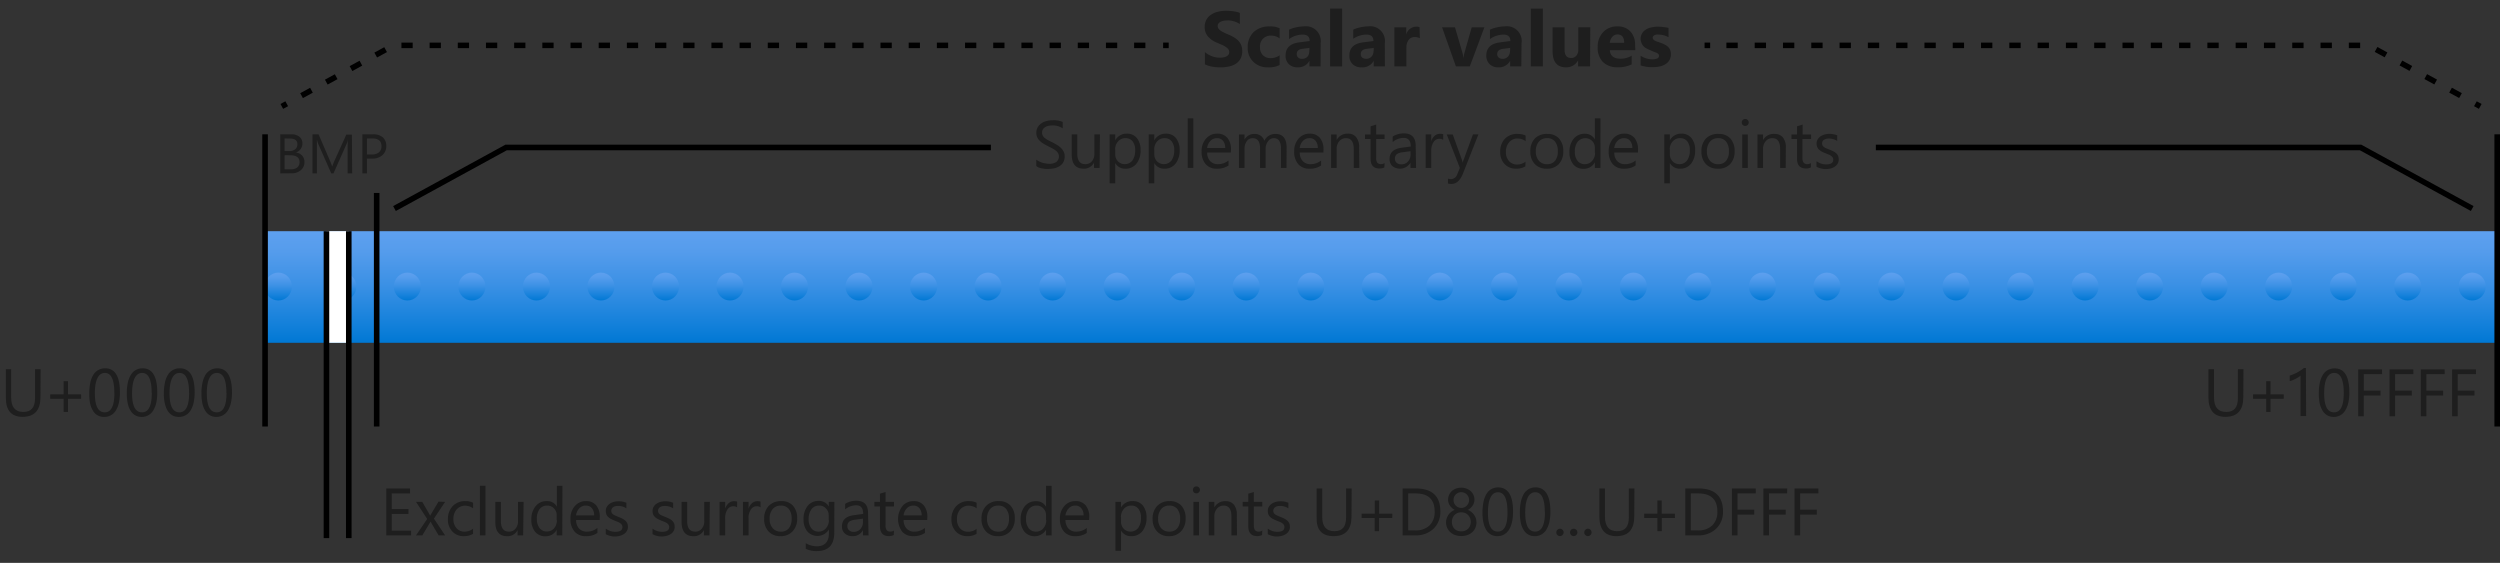 <svg xmlns="http://www.w3.org/2000/svg" xmlns:xlink="http://www.w3.org/1999/xlink" viewBox="0 0 448 100.87">
  <rect x="0" y="0" width="448" height="100.87" fill="#333333" stroke="none"/>
  <defs>
    <linearGradient id="linear-gradient" x1="247.5" y1="41.43" x2="247.5" y2="61.43" gradientUnits="userSpaceOnUse">
      <stop offset="0" stop-color="#5ea0ef"/>
      <stop offset="0.18" stop-color="#559cec"/>
      <stop offset="0.47" stop-color="#3c91e5"/>
      <stop offset="0.84" stop-color="#1380da"/>
      <stop offset="1" stop-color="#0078d4"/>
    </linearGradient>
    <linearGradient id="linear-gradient-2" x1="49.88" y1="48.85" x2="49.88" y2="53.85" xlink:href="#linear-gradient"/>
    <linearGradient id="linear-gradient-3" x1="61.44" y1="48.85" x2="61.44" y2="53.85" xlink:href="#linear-gradient"/>
    <linearGradient id="linear-gradient-4" x1="73" y1="48.85" x2="73" y2="53.85" xlink:href="#linear-gradient"/>
    <linearGradient id="linear-gradient-5" x1="84.57" y1="48.85" x2="84.57" y2="53.85" xlink:href="#linear-gradient"/>
    <linearGradient id="linear-gradient-6" x1="96.13" y1="48.85" x2="96.13" y2="53.85" xlink:href="#linear-gradient"/>
    <linearGradient id="linear-gradient-7" x1="107.69" y1="48.85" x2="107.69" y2="53.85" xlink:href="#linear-gradient"/>
    <linearGradient id="linear-gradient-8" x1="119.26" y1="48.85" x2="119.26" y2="53.85" xlink:href="#linear-gradient"/>
    <linearGradient id="linear-gradient-9" x1="130.82" y1="48.85" x2="130.82" y2="53.85" xlink:href="#linear-gradient"/>
    <linearGradient id="linear-gradient-10" x1="142.38" y1="48.85" x2="142.38" y2="53.85" xlink:href="#linear-gradient"/>
    <linearGradient id="linear-gradient-11" x1="153.94" y1="48.85" x2="153.94" y2="53.85" xlink:href="#linear-gradient"/>
    <linearGradient id="linear-gradient-12" x1="165.51" y1="48.85" x2="165.51" y2="53.85" xlink:href="#linear-gradient"/>
    <linearGradient id="linear-gradient-13" x1="177.07" y1="48.85" x2="177.07" y2="53.85" xlink:href="#linear-gradient"/>
    <linearGradient id="linear-gradient-14" x1="188.63" y1="48.85" x2="188.63" y2="53.85" xlink:href="#linear-gradient"/>
    <linearGradient id="linear-gradient-15" x1="200.2" y1="48.85" x2="200.2" y2="53.85" xlink:href="#linear-gradient"/>
    <linearGradient id="linear-gradient-16" x1="211.76" y1="48.85" x2="211.76" y2="53.85" xlink:href="#linear-gradient"/>
    <linearGradient id="linear-gradient-17" x1="223.32" y1="48.85" x2="223.32" y2="53.85" xlink:href="#linear-gradient"/>
    <linearGradient id="linear-gradient-18" x1="234.89" y1="48.85" x2="234.89" y2="53.85" xlink:href="#linear-gradient"/>
    <linearGradient id="linear-gradient-19" x1="246.45" y1="48.85" x2="246.45" y2="53.85" xlink:href="#linear-gradient"/>
    <linearGradient id="linear-gradient-20" x1="258.01" y1="48.85" x2="258.01" y2="53.85" xlink:href="#linear-gradient"/>
    <linearGradient id="linear-gradient-21" x1="269.58" y1="48.85" x2="269.58" y2="53.85" xlink:href="#linear-gradient"/>
    <linearGradient id="linear-gradient-22" x1="281.14" y1="48.85" x2="281.14" y2="53.85" xlink:href="#linear-gradient"/>
    <linearGradient id="linear-gradient-23" x1="292.7" y1="48.85" x2="292.7" y2="53.85" xlink:href="#linear-gradient"/>
    <linearGradient id="linear-gradient-24" x1="304.27" y1="48.85" x2="304.27" y2="53.85" xlink:href="#linear-gradient"/>
    <linearGradient id="linear-gradient-25" x1="315.83" y1="48.85" x2="315.83" y2="53.85" xlink:href="#linear-gradient"/>
    <linearGradient id="linear-gradient-26" x1="327.39" y1="48.85" x2="327.39" y2="53.85" xlink:href="#linear-gradient"/>
    <linearGradient id="linear-gradient-27" x1="338.95" y1="48.85" x2="338.95" y2="53.85" xlink:href="#linear-gradient"/>
    <linearGradient id="linear-gradient-28" x1="350.52" y1="48.85" x2="350.52" y2="53.85" xlink:href="#linear-gradient"/>
    <linearGradient id="linear-gradient-29" x1="362.08" y1="48.85" x2="362.08" y2="53.85" xlink:href="#linear-gradient"/>
    <linearGradient id="linear-gradient-30" x1="373.64" y1="48.85" x2="373.64" y2="53.85" xlink:href="#linear-gradient"/>
    <linearGradient id="linear-gradient-31" x1="385.21" y1="48.85" x2="385.21" y2="53.85" xlink:href="#linear-gradient"/>
    <linearGradient id="linear-gradient-32" x1="396.77" y1="48.85" x2="396.77" y2="53.85" xlink:href="#linear-gradient"/>
    <linearGradient id="linear-gradient-33" x1="408.33" y1="48.85" x2="408.33" y2="53.85" xlink:href="#linear-gradient"/>
    <linearGradient id="linear-gradient-34" x1="419.9" y1="48.85" x2="419.9" y2="53.85" xlink:href="#linear-gradient"/>
    <linearGradient id="linear-gradient-35" x1="431.46" y1="48.85" x2="431.46" y2="53.85" xlink:href="#linear-gradient"/>
    <linearGradient id="linear-gradient-36" x1="443.02" y1="48.85" x2="443.02" y2="53.85" xlink:href="#linear-gradient"/>
  </defs>
  <g id="Shapes">
    <rect x="47.5" y="41.43" width="400" height="20" fill="url(#linear-gradient)"/>
    <g>
      <ellipse cx="49.88" cy="51.35" rx="2.43" ry="2.5" fill="url(#linear-gradient-2)"/>
      <ellipse cx="61.44" cy="51.35" rx="2.43" ry="2.5" fill="url(#linear-gradient-3)"/>
      <ellipse cx="73" cy="51.35" rx="2.43" ry="2.5" fill="url(#linear-gradient-4)"/>
      <ellipse cx="84.57" cy="51.35" rx="2.43" ry="2.5" fill="url(#linear-gradient-5)"/>
      <ellipse cx="96.13" cy="51.35" rx="2.43" ry="2.5" fill="url(#linear-gradient-6)"/>
      <ellipse cx="107.69" cy="51.35" rx="2.43" ry="2.5" fill="url(#linear-gradient-7)"/>
      <ellipse cx="119.26" cy="51.35" rx="2.43" ry="2.5" fill="url(#linear-gradient-8)"/>
      <ellipse cx="130.82" cy="51.35" rx="2.43" ry="2.5" fill="url(#linear-gradient-9)"/>
      <ellipse cx="142.38" cy="51.35" rx="2.43" ry="2.5" fill="url(#linear-gradient-10)"/>
      <ellipse cx="153.94" cy="51.35" rx="2.43" ry="2.5" fill="url(#linear-gradient-11)"/>
      <ellipse cx="165.51" cy="51.35" rx="2.43" ry="2.5" fill="url(#linear-gradient-12)"/>
      <ellipse cx="177.07" cy="51.35" rx="2.43" ry="2.5" fill="url(#linear-gradient-13)"/>
      <ellipse cx="188.63" cy="51.35" rx="2.43" ry="2.5" fill="url(#linear-gradient-14)"/>
      <ellipse cx="200.2" cy="51.35" rx="2.43" ry="2.5" fill="url(#linear-gradient-15)"/>
      <ellipse cx="211.76" cy="51.35" rx="2.43" ry="2.5" fill="url(#linear-gradient-16)"/>
      <ellipse cx="223.32" cy="51.35" rx="2.43" ry="2.5" fill="url(#linear-gradient-17)"/>
      <ellipse cx="234.89" cy="51.35" rx="2.43" ry="2.5" fill="url(#linear-gradient-18)"/>
      <ellipse cx="246.45" cy="51.35" rx="2.43" ry="2.5" fill="url(#linear-gradient-19)"/>
      <ellipse cx="258.01" cy="51.35" rx="2.43" ry="2.5" fill="url(#linear-gradient-20)"/>
      <ellipse cx="269.58" cy="51.35" rx="2.43" ry="2.5" fill="url(#linear-gradient-21)"/>
      <ellipse cx="281.14" cy="51.35" rx="2.43" ry="2.5" fill="url(#linear-gradient-22)"/>
      <ellipse cx="292.7" cy="51.35" rx="2.43" ry="2.5" fill="url(#linear-gradient-23)"/>
      <ellipse cx="304.27" cy="51.35" rx="2.43" ry="2.5" fill="url(#linear-gradient-24)"/>
      <ellipse cx="315.83" cy="51.35" rx="2.43" ry="2.5" fill="url(#linear-gradient-25)"/>
      <ellipse cx="327.39" cy="51.35" rx="2.43" ry="2.5" fill="url(#linear-gradient-26)"/>
      <ellipse cx="338.95" cy="51.35" rx="2.43" ry="2.5" fill="url(#linear-gradient-27)"/>
      <ellipse cx="350.52" cy="51.35" rx="2.43" ry="2.5" fill="url(#linear-gradient-28)"/>
      <ellipse cx="362.08" cy="51.35" rx="2.43" ry="2.5" fill="url(#linear-gradient-29)"/>
      <ellipse cx="373.64" cy="51.35" rx="2.43" ry="2.5" fill="url(#linear-gradient-30)"/>
      <ellipse cx="385.21" cy="51.35" rx="2.43" ry="2.5" fill="url(#linear-gradient-31)"/>
      <ellipse cx="396.77" cy="51.35" rx="2.43" ry="2.5" fill="url(#linear-gradient-32)"/>
      <ellipse cx="408.33" cy="51.35" rx="2.43" ry="2.5" fill="url(#linear-gradient-33)"/>
      <ellipse cx="419.9" cy="51.35" rx="2.43" ry="2.5" fill="url(#linear-gradient-34)"/>
      <ellipse cx="431.46" cy="51.35" rx="2.43" ry="2.5" fill="url(#linear-gradient-35)"/>
      <ellipse cx="443.02" cy="51.35" rx="2.43" ry="2.5" fill="url(#linear-gradient-36)"/>
    </g>
    <line x1="447.5" y1="76.43" x2="447.5" y2="24.07" fill="none" stroke="#000"/>
    <polyline points="336.15 26.43 423.02 26.43 443.02 37.37" fill="none" stroke="#000"/>
    <polyline points="177.57 26.43 90.69 26.43 70.69 37.37" fill="none" stroke="#000"/>
    <g>
      <line x1="50.5" y1="19.07" x2="51.38" y2="18.59" fill="none" stroke="#000"/>
      <polyline points="54.04 17.14 70.5 8.13 206.91 8.13" fill="none" stroke="#000" stroke-dasharray="2.02 3.03"/>
      <line x1="208.43" y1="8.13" x2="209.43" y2="8.13" fill="none" stroke="#000"/>
    </g>
    <g>
      <line x1="444.46" y1="19.07" x2="443.59" y2="18.59" fill="none" stroke="#000"/>
      <polyline points="440.92 17.13 424.46 8.13 307.98 8.13" fill="none" stroke="#000" stroke-dasharray="2.03 3.04"/>
      <line x1="306.46" y1="8.13" x2="305.46" y2="8.13" fill="none" stroke="#000"/>
    </g>
    <line x1="47.5" y1="76.43" x2="47.5" y2="24.07" fill="none" stroke="#000"/>
    <line x1="67.5" y1="76.43" x2="67.5" y2="34.58" fill="none" stroke="#000"/>
    <rect x="58.5" y="41.43" width="4" height="20" fill="#fff"/>
    <line x1="62.5" y1="96.43" x2="62.5" y2="41.43" fill="none" stroke="#000"/>
    <line x1="58.5" y1="96.43" x2="58.5" y2="41.43" fill="none" stroke="#000"/>
  </g>
  <g id="Text">
    <g>
      <path d="M50.22,31.07v-7h2a2.23,2.23,0,0,1,1.44.44,1.47,1.47,0,0,1,.53,1.16A1.67,1.67,0,0,1,53,27.33v0a1.76,1.76,0,0,1,1.13.54,1.65,1.65,0,0,1,.43,1.17,1.82,1.82,0,0,1-.65,1.45,2.35,2.35,0,0,1-1.62.56ZM51,24.81v2.26h.84a1.62,1.62,0,0,0,1.06-.32,1.13,1.13,0,0,0,.39-.92c0-.68-.45-1-1.34-1Zm0,3v2.52h1.12A1.67,1.67,0,0,0,53.28,30a1.19,1.19,0,0,0,.4-.94c0-.83-.57-1.24-1.69-1.24Z" fill="#1e1e1e"/>
      <path d="M63.11,31.07H62.3v-4.7c0-.37,0-.82.06-1.36h0a3.08,3.08,0,0,1-.21.68l-2.39,5.38h-.4L57,25.73a7.14,7.14,0,0,1-.21-.72h0c0,.28,0,.74,0,1.37v4.69H56v-7h1.09L59.21,29a8.23,8.23,0,0,1,.32.84h0c.14-.38.25-.67.33-.86l2.2-4.86h1Z" fill="#1e1e1e"/>
      <path d="M65.76,28.42v2.65h-.82v-7h1.92a2.55,2.55,0,0,1,1.75.55,2,2,0,0,1,.61,1.54,2.14,2.14,0,0,1-.68,1.63,2.65,2.65,0,0,1-1.86.63Zm0-3.61v2.87h.86a1.92,1.92,0,0,0,1.3-.39,1.37,1.37,0,0,0,.44-1.09c0-.93-.54-1.39-1.64-1.39Z" fill="#1e1e1e"/>
    </g>
    <g>
      <path d="M7.25,71.17q0,3.52-3.2,3.53-3,0-3-3.4V66.16H2v5.08c0,1.72.73,2.58,2.18,2.58s2.1-.83,2.1-2.5V66.16h1Z" fill="#1e1e1e"/>
      <path d="M14.54,71.46H12.18v2.36H11.4V71.46H9v-.79H11.4V68.31h.78v2.36h2.36Z" fill="#1e1e1e"/>
      <path d="M21.49,70.33a8.75,8.75,0,0,1-.19,1.87,4.41,4.41,0,0,1-.55,1.37,2.37,2.37,0,0,1-2.08,1.14,2.22,2.22,0,0,1-2-1.09,4.12,4.12,0,0,1-.52-1.31A8,8,0,0,1,16,70.53a9.35,9.35,0,0,1,.18-1.94,4.3,4.3,0,0,1,.54-1.42,2.43,2.43,0,0,1,.89-.86A2.53,2.53,0,0,1,18.85,66Q21.49,66,21.49,70.33Zm-1,.09c0-2.39-.56-3.59-1.7-3.59S17,68.05,17,70.49c0,2.26.59,3.4,1.76,3.4S20.5,72.73,20.5,70.42Z" fill="#1e1e1e"/>
      <path d="M28.18,70.33A8.15,8.15,0,0,1,28,72.2a4.41,4.41,0,0,1-.55,1.37,2.34,2.34,0,0,1-2.08,1.14,2.19,2.19,0,0,1-1.12-.28,2.32,2.32,0,0,1-.84-.81,3.9,3.9,0,0,1-.51-1.31,7.93,7.93,0,0,1-.18-1.78,9.35,9.35,0,0,1,.18-1.94,4.53,4.53,0,0,1,.55-1.42,2.34,2.34,0,0,1,.88-.86A2.56,2.56,0,0,1,25.54,66Q28.18,66,28.18,70.33Zm-1,.09c0-2.39-.57-3.59-1.71-3.59s-1.8,1.22-1.8,3.66c0,2.26.59,3.4,1.77,3.4S27.2,72.73,27.2,70.42Z" fill="#1e1e1e"/>
      <path d="M34.88,70.33a8.75,8.75,0,0,1-.19,1.87,4.41,4.41,0,0,1-.55,1.37,2.37,2.37,0,0,1-2.08,1.14,2.22,2.22,0,0,1-2-1.09,4.12,4.12,0,0,1-.52-1.31,7.93,7.93,0,0,1-.18-1.78,9.3,9.3,0,0,1,.19-1.94,4.3,4.3,0,0,1,.54-1.42,2.36,2.36,0,0,1,.89-.86A2.52,2.52,0,0,1,32.23,66Q34.89,66,34.88,70.33Zm-1,.09c0-2.39-.57-3.59-1.7-3.59s-1.8,1.22-1.8,3.66c0,2.26.59,3.4,1.76,3.4S33.89,72.73,33.89,70.42Z" fill="#1e1e1e"/>
      <path d="M41.57,70.33a8.15,8.15,0,0,1-.19,1.87,4.41,4.41,0,0,1-.55,1.37,2.49,2.49,0,0,1-.89.85,2.41,2.41,0,0,1-1.19.29,2.23,2.23,0,0,1-1.13-.28,2.29,2.29,0,0,1-.83-.81,4.12,4.12,0,0,1-.52-1.31,8.61,8.61,0,0,1-.17-1.78,9.35,9.35,0,0,1,.18-1.94,4.79,4.79,0,0,1,.54-1.42,2.43,2.43,0,0,1,.89-.86A2.56,2.56,0,0,1,38.93,66Q41.57,66,41.57,70.33Zm-1,.09c0-2.39-.57-3.59-1.71-3.59s-1.8,1.22-1.8,3.66c0,2.26.59,3.4,1.77,3.4S40.59,72.73,40.59,70.42Z" fill="#1e1e1e"/>
    </g>
    <g>
      <path d="M73.67,95.94H69.22V87.53h4.26v.89H70.2v2.8h3v.88h-3v3h3.47Z" fill="#1e1e1e"/>
      <path d="M79.76,89.94l-2,3,2,3H78.6l-1.18-2c-.07-.12-.16-.27-.26-.46h0l-.28.46-1.2,2H74.55l2-2.94-2-3.06h1.12l1.16,2c.09.15.17.31.25.47h0l1.5-2.52Z" fill="#1e1e1e"/>
      <path d="M84.77,95.66a3.1,3.1,0,0,1-1.64.42,2.69,2.69,0,0,1-2.07-.84,3,3,0,0,1-.79-2.16,3.29,3.29,0,0,1,.85-2.38,3,3,0,0,1,2.27-.9,3.06,3.06,0,0,1,1.39.29v1a2.45,2.45,0,0,0-1.43-.47,2,2,0,0,0-1.51.66A2.53,2.53,0,0,0,81.25,93a2.38,2.38,0,0,0,.56,1.66,1.89,1.89,0,0,0,1.48.61,2.45,2.45,0,0,0,1.48-.52Z" fill="#1e1e1e"/>
      <path d="M87,95.94h-1V87.05h1Z" fill="#1e1e1e"/>
      <path d="M93.75,95.94h-1V95h0a2,2,0,0,1-1.85,1.09c-1.43,0-2.14-.85-2.14-2.56V89.94h1v3.43c0,1.27.49,1.9,1.45,1.9a1.46,1.46,0,0,0,1.16-.52,2,2,0,0,0,.46-1.36V89.94h1Z" fill="#1e1e1e"/>
      <path d="M100.76,95.94h-1v-1h0a2.21,2.21,0,0,1-2.06,1.16,2.26,2.26,0,0,1-1.81-.81,3.31,3.31,0,0,1-.67-2.19A3.6,3.6,0,0,1,96,90.69a2.45,2.45,0,0,1,2-.89,1.9,1.9,0,0,1,1.79,1h0V87.05h1Zm-1-2.72v-.88a1.7,1.7,0,0,0-.48-1.23,1.61,1.61,0,0,0-1.22-.51,1.64,1.64,0,0,0-1.38.65A2.79,2.79,0,0,0,96.21,93a2.51,2.51,0,0,0,.49,1.64,1.57,1.57,0,0,0,1.29.6,1.65,1.65,0,0,0,1.31-.58A2.2,2.2,0,0,0,99.8,93.22Z" fill="#1e1e1e"/>
      <path d="M107.47,93.18h-4.23a2.22,2.22,0,0,0,.53,1.54,1.85,1.85,0,0,0,1.42.55,2.94,2.94,0,0,0,1.87-.67v.9a3.46,3.46,0,0,1-2.1.58,2.54,2.54,0,0,1-2-.82,3.33,3.33,0,0,1-.73-2.3,3.28,3.28,0,0,1,.79-2.28,2.55,2.55,0,0,1,2-.88,2.25,2.25,0,0,1,1.82.76,3.17,3.17,0,0,1,.64,2.11Zm-1-.82a2,2,0,0,0-.4-1.29,1.38,1.38,0,0,0-1.1-.47,1.58,1.58,0,0,0-1.16.49,2.24,2.24,0,0,0-.58,1.27Z" fill="#1e1e1e"/>
      <path d="M108.55,95.72v-1a2.81,2.81,0,0,0,1.72.58c.85,0,1.27-.28,1.27-.85a.72.72,0,0,0-.11-.4,1.17,1.17,0,0,0-.29-.3,2.86,2.86,0,0,0-.43-.23l-.54-.21c-.27-.11-.5-.22-.7-.32a2,2,0,0,1-.5-.37,1.21,1.21,0,0,1-.31-.46,1.57,1.57,0,0,1-.1-.6,1.44,1.44,0,0,1,.19-.75,1.67,1.67,0,0,1,.52-.54,2.21,2.21,0,0,1,.73-.33,3.05,3.05,0,0,1,.85-.11,3.46,3.46,0,0,1,1.4.27v1a2.71,2.71,0,0,0-1.52-.44,1.81,1.81,0,0,0-.49.07,1.05,1.05,0,0,0-.37.17.62.62,0,0,0-.24.27.64.64,0,0,0-.09.34.78.78,0,0,0,.09.39.74.74,0,0,0,.25.28,1.81,1.81,0,0,0,.39.22l.54.22a6.81,6.81,0,0,1,.71.32,2.12,2.12,0,0,1,.54.36,1.38,1.38,0,0,1,.34.46,1.54,1.54,0,0,1,.12.63,1.44,1.44,0,0,1-.19.77,1.74,1.74,0,0,1-.53.55,2.43,2.43,0,0,1-.75.32,3.82,3.82,0,0,1-.9.11A3.34,3.34,0,0,1,108.55,95.72Z" fill="#1e1e1e"/>
      <path d="M116.93,95.72v-1a2.79,2.79,0,0,0,1.72.58c.85,0,1.27-.28,1.27-.85a.72.72,0,0,0-.11-.4,1.17,1.17,0,0,0-.29-.3,2.56,2.56,0,0,0-.44-.23l-.53-.21c-.27-.11-.5-.22-.7-.32a2.23,2.23,0,0,1-.51-.37,1.31,1.31,0,0,1-.3-.46,1.57,1.57,0,0,1-.1-.6,1.44,1.44,0,0,1,.19-.75,1.67,1.67,0,0,1,.52-.54,2.21,2.21,0,0,1,.73-.33,3.05,3.05,0,0,1,.85-.11,3.46,3.46,0,0,1,1.4.27v1a2.72,2.72,0,0,0-1.53-.44,1.79,1.79,0,0,0-.48.07,1,1,0,0,0-.37.17.62.62,0,0,0-.24.27.64.64,0,0,0-.09.34.78.78,0,0,0,.09.39.74.74,0,0,0,.25.28,1.59,1.59,0,0,0,.39.22l.54.22a6.81,6.81,0,0,1,.71.32,2.12,2.12,0,0,1,.54.36,1.38,1.38,0,0,1,.34.46,1.54,1.54,0,0,1,.12.63,1.44,1.44,0,0,1-.19.77,1.74,1.74,0,0,1-.53.55,2.54,2.54,0,0,1-.75.32,3.82,3.82,0,0,1-.9.11A3.34,3.34,0,0,1,116.93,95.72Z" fill="#1e1e1e"/>
      <path d="M127.14,95.94h-1V95h0a2,2,0,0,1-1.85,1.09c-1.43,0-2.15-.85-2.15-2.56V89.94h1v3.43c0,1.27.48,1.9,1.45,1.9a1.47,1.47,0,0,0,1.16-.52,2,2,0,0,0,.45-1.36V89.94h1Z" fill="#1e1e1e"/>
      <path d="M132.09,90.91a1.18,1.18,0,0,0-.73-.19,1.23,1.23,0,0,0-1,.58,2.7,2.7,0,0,0-.41,1.58v3.06h-1v-6h1v1.23h0a2.09,2.09,0,0,1,.63-1,1.42,1.42,0,0,1,.94-.36,1.75,1.75,0,0,1,.58.08Z" fill="#1e1e1e"/>
      <path d="M136.29,90.91a1.18,1.18,0,0,0-.73-.19,1.2,1.2,0,0,0-1,.58,2.62,2.62,0,0,0-.42,1.58v3.06h-1v-6h1v1.23h0a2,2,0,0,1,.62-1,1.43,1.43,0,0,1,.95-.36,1.65,1.65,0,0,1,.57.08Z" fill="#1e1e1e"/>
      <path d="M139.85,96.08a2.79,2.79,0,0,1-2.12-.84,3.12,3.12,0,0,1-.79-2.23,3.23,3.23,0,0,1,.82-2.36A3,3,0,0,1,140,89.8a2.69,2.69,0,0,1,2.1.82,3.29,3.29,0,0,1,.75,2.29,3.21,3.21,0,0,1-.81,2.3A2.84,2.84,0,0,1,139.85,96.08Zm.07-5.48a1.83,1.83,0,0,0-1.46.63,2.59,2.59,0,0,0-.54,1.74,2.41,2.41,0,0,0,.55,1.68,1.83,1.83,0,0,0,1.45.62,1.77,1.77,0,0,0,1.44-.6,2.67,2.67,0,0,0,.5-1.72,2.71,2.71,0,0,0-.5-1.74A1.78,1.78,0,0,0,139.92,90.6Z" fill="#1e1e1e"/>
      <path d="M149.5,95.46q0,3.3-3.17,3.3a4.23,4.23,0,0,1-1.94-.42v-1a4,4,0,0,0,1.93.56c1.48,0,2.22-.78,2.22-2.36v-.65h0a2.42,2.42,0,0,1-3.86.35,3.19,3.19,0,0,1-.68-2.15,3.73,3.73,0,0,1,.73-2.43,2.46,2.46,0,0,1,2-.9,2,2,0,0,1,1.79,1h0v-.83h1Zm-1-2.24v-.88a1.7,1.7,0,0,0-.49-1.23,1.58,1.58,0,0,0-1.2-.51,1.66,1.66,0,0,0-1.39.65,2.88,2.88,0,0,0-.51,1.82,2.45,2.45,0,0,0,.49,1.6,1.55,1.55,0,0,0,1.28.6,1.66,1.66,0,0,0,1.31-.58A2.12,2.12,0,0,0,148.54,93.22Z" fill="#1e1e1e"/>
      <path d="M155.64,95.94h-1V95h0a2,2,0,0,1-1.85,1.08,2,2,0,0,1-1.4-.48,1.62,1.62,0,0,1-.51-1.26q0-1.68,2-2l1.8-.26q0-1.53-1.23-1.53a3,3,0,0,0-2,.74v-1a3.68,3.68,0,0,1,2-.56c1.41,0,2.11.74,2.11,2.23Zm-1-3-1.45.2a2.25,2.25,0,0,0-1,.33,1,1,0,0,0-.34.84.91.91,0,0,0,.31.72,1.2,1.2,0,0,0,.84.28,1.56,1.56,0,0,0,1.18-.5,1.8,1.8,0,0,0,.46-1.27Z" fill="#1e1e1e"/>
      <path d="M160.16,95.88a1.94,1.94,0,0,1-.9.19c-1,0-1.57-.59-1.57-1.76V90.76h-1v-.82h1V88.47l1-.31v1.78h1.51v.82h-1.51v3.38a1.45,1.45,0,0,0,.2.86.84.84,0,0,0,.68.26,1.05,1.05,0,0,0,.63-.2Z" fill="#1e1e1e"/>
      <path d="M166.16,93.18h-4.23a2.18,2.18,0,0,0,.54,1.54,1.82,1.82,0,0,0,1.41.55,2.94,2.94,0,0,0,1.87-.67v.9a3.45,3.45,0,0,1-2.09.58,2.55,2.55,0,0,1-2-.82,3.83,3.83,0,0,1,.06-4.58,2.55,2.55,0,0,1,2-.88,2.25,2.25,0,0,1,1.82.76,3.17,3.17,0,0,1,.64,2.11Zm-1-.82a2,2,0,0,0-.4-1.29,1.38,1.38,0,0,0-1.1-.47,1.6,1.6,0,0,0-1.16.49,2.24,2.24,0,0,0-.58,1.27Z" fill="#1e1e1e"/>
      <path d="M175,95.66a3.08,3.08,0,0,1-1.64.42,2.72,2.72,0,0,1-2.07-.84,3,3,0,0,1-.79-2.16,3.33,3.33,0,0,1,.85-2.38,3,3,0,0,1,2.27-.9,3.06,3.06,0,0,1,1.39.29v1a2.44,2.44,0,0,0-1.42-.47,1.92,1.92,0,0,0-1.51.66,2.48,2.48,0,0,0-.59,1.74,2.38,2.38,0,0,0,.55,1.66,1.91,1.91,0,0,0,1.49.61,2.44,2.44,0,0,0,1.47-.52Z" fill="#1e1e1e"/>
      <path d="M178.81,96.08a2.77,2.77,0,0,1-2.12-.84,3.12,3.12,0,0,1-.8-2.23,3.23,3.23,0,0,1,.83-2.36A3,3,0,0,1,179,89.8a2.71,2.71,0,0,1,2.1.82,3.29,3.29,0,0,1,.75,2.29,3.21,3.21,0,0,1-.81,2.3A2.84,2.84,0,0,1,178.81,96.08Zm.07-5.48a1.8,1.8,0,0,0-1.46.63,2.59,2.59,0,0,0-.54,1.74,2.46,2.46,0,0,0,.54,1.68,1.85,1.85,0,0,0,1.46.62,1.75,1.75,0,0,0,1.43-.6,2.61,2.61,0,0,0,.5-1.72,2.65,2.65,0,0,0-.5-1.74A1.76,1.76,0,0,0,178.88,90.6Z" fill="#1e1e1e"/>
      <path d="M188.45,95.94h-1v-1h0a2.42,2.42,0,0,1-3.87.35,3.32,3.32,0,0,1-.68-2.19,3.6,3.6,0,0,1,.75-2.39,2.47,2.47,0,0,1,2-.89,1.91,1.91,0,0,1,1.8,1h0V87.05h1Zm-1-2.72v-.88a1.7,1.7,0,0,0-.48-1.23,1.59,1.59,0,0,0-1.22-.51,1.67,1.67,0,0,0-1.38.65,2.85,2.85,0,0,0-.5,1.78,2.56,2.56,0,0,0,.48,1.64,1.59,1.59,0,0,0,1.3.6,1.63,1.63,0,0,0,1.3-.58A2.15,2.15,0,0,0,187.49,93.22Z" fill="#1e1e1e"/>
      <path d="M195.17,93.18h-4.24a2.27,2.27,0,0,0,.54,1.54,1.84,1.84,0,0,0,1.42.55,2.91,2.91,0,0,0,1.86-.67v.9a3.41,3.41,0,0,1-2.09.58,2.56,2.56,0,0,1-2-.82,3.37,3.37,0,0,1-.72-2.3,3.28,3.28,0,0,1,.79-2.28,2.54,2.54,0,0,1,2-.88,2.24,2.24,0,0,1,1.82.76,3.17,3.17,0,0,1,.65,2.11Zm-1-.82a1.9,1.9,0,0,0-.4-1.29,1.36,1.36,0,0,0-1.1-.47,1.57,1.57,0,0,0-1.15.49,2.25,2.25,0,0,0-.59,1.27Z" fill="#1e1e1e"/>
      <path d="M200.89,95.07h0V98.7h-1V89.94h1v1h0A2.28,2.28,0,0,1,203,89.8a2.2,2.2,0,0,1,1.81.8,3.37,3.37,0,0,1,.65,2.16,3.76,3.76,0,0,1-.73,2.41,2.44,2.44,0,0,1-2,.91A2,2,0,0,1,200.89,95.07Zm0-2.42v.84a1.8,1.8,0,0,0,.48,1.26,1.73,1.73,0,0,0,2.6-.15,3,3,0,0,0,.49-1.86,2.43,2.43,0,0,0-.46-1.57,1.53,1.53,0,0,0-1.25-.57,1.71,1.71,0,0,0-1.35.59A2.13,2.13,0,0,0,200.87,92.65Z" fill="#1e1e1e"/>
      <path d="M209.47,96.08a2.77,2.77,0,0,1-2.12-.84,3.12,3.12,0,0,1-.8-2.23,3.23,3.23,0,0,1,.83-2.36,3,3,0,0,1,2.23-.85,2.71,2.71,0,0,1,2.1.82,3.29,3.29,0,0,1,.75,2.29,3.21,3.21,0,0,1-.81,2.3A2.84,2.84,0,0,1,209.47,96.08Zm.07-5.48a1.81,1.81,0,0,0-1.46.63,2.59,2.59,0,0,0-.54,1.74,2.46,2.46,0,0,0,.54,1.68,1.87,1.87,0,0,0,1.46.62,1.75,1.75,0,0,0,1.43-.6,2.61,2.61,0,0,0,.51-1.72,2.65,2.65,0,0,0-.51-1.74A1.76,1.76,0,0,0,209.54,90.6Z" fill="#1e1e1e"/>
      <path d="M214.39,88.41a.64.64,0,0,1-.44-.17.65.65,0,0,1,0-.9.6.6,0,0,1,.44-.17.6.6,0,0,1,.45.17.62.62,0,0,1,0,.89A.61.61,0,0,1,214.39,88.41Zm.47,7.53h-1v-6h1Z" fill="#1e1e1e"/>
      <path d="M221.67,95.94h-1V92.51c0-1.27-.47-1.91-1.4-1.91a1.53,1.53,0,0,0-1.19.55,2,2,0,0,0-.47,1.36v3.43h-1v-6h1v1h0a2.16,2.16,0,0,1,2-1.13,1.85,1.85,0,0,1,1.51.63,2.84,2.84,0,0,1,.52,1.84Z" fill="#1e1e1e"/>
      <path d="M226.16,95.88a1.91,1.91,0,0,1-.9.19c-1,0-1.57-.59-1.57-1.76V90.76h-1v-.82h1V88.47l1-.31v1.78h1.51v.82h-1.51v3.38a1.45,1.45,0,0,0,.2.86.84.84,0,0,0,.68.26,1,1,0,0,0,.63-.2Z" fill="#1e1e1e"/>
      <path d="M227.18,95.72v-1a2.81,2.81,0,0,0,1.72.58c.85,0,1.27-.28,1.27-.85a.72.72,0,0,0-.11-.4,1.17,1.17,0,0,0-.29-.3,2.86,2.86,0,0,0-.43-.23l-.54-.21c-.27-.11-.5-.22-.7-.32a2,2,0,0,1-.5-.37,1.21,1.21,0,0,1-.31-.46,1.57,1.57,0,0,1-.1-.6,1.44,1.44,0,0,1,.19-.75,1.67,1.67,0,0,1,.52-.54,2.21,2.21,0,0,1,.73-.33,3.05,3.05,0,0,1,.85-.11,3.46,3.46,0,0,1,1.4.27v1a2.71,2.71,0,0,0-1.52-.44,1.81,1.81,0,0,0-.49.07,1.05,1.05,0,0,0-.37.17.62.62,0,0,0-.24.27.64.64,0,0,0-.09.34.78.78,0,0,0,.09.39.74.74,0,0,0,.25.28,1.81,1.81,0,0,0,.39.22l.54.22a6.81,6.81,0,0,1,.71.32,2.12,2.12,0,0,1,.54.36,1.38,1.38,0,0,1,.34.46,1.54,1.54,0,0,1,.12.63,1.44,1.44,0,0,1-.19.77,1.74,1.74,0,0,1-.53.55,2.43,2.43,0,0,1-.75.32,3.82,3.82,0,0,1-.9.11A3.34,3.34,0,0,1,227.18,95.72Z" fill="#1e1e1e"/>
      <path d="M242.19,92.54q0,3.54-3.19,3.54t-3.06-3.41V87.53h1v5.08c0,1.72.72,2.58,2.18,2.58s2.1-.83,2.1-2.49V87.53h1Z" fill="#1e1e1e"/>
      <path d="M249.49,92.83h-2.37v2.36h-.78V92.83H244v-.78h2.36V89.68h.78v2.37h2.37Z" fill="#1e1e1e"/>
      <path d="M251.35,95.94V87.53h2.32q4.44,0,4.44,4.1a4.14,4.14,0,0,1-1.23,3.13,4.6,4.6,0,0,1-3.3,1.18Zm1-7.52v6.63h1.25a3.55,3.55,0,0,0,2.57-.89,3.32,3.32,0,0,0,.92-2.51q0-3.23-3.43-3.23Z" fill="#1e1e1e"/>
      <path d="M259.13,93.59a2.29,2.29,0,0,1,.11-.67,2.6,2.6,0,0,1,.3-.63,2.43,2.43,0,0,1,.49-.53,2.15,2.15,0,0,1,.66-.38,2.54,2.54,0,0,1-.87-.78,1.84,1.84,0,0,1-.32-1.06,2,2,0,0,1,.18-.86,1.94,1.94,0,0,1,.49-.68,2.34,2.34,0,0,1,.75-.45,2.85,2.85,0,0,1,.94-.16,2.62,2.62,0,0,1,.94.17,2.34,2.34,0,0,1,.75.45,1.94,1.94,0,0,1,.49.68,2,2,0,0,1,.18.85,1.91,1.91,0,0,1-.32,1.06,2.7,2.7,0,0,1-.86.78,2.22,2.22,0,0,1,.65.38,3.05,3.05,0,0,1,.49.53,2.6,2.6,0,0,1,.3.63,2.27,2.27,0,0,1,.1.67,2.37,2.37,0,0,1-.2,1,2.11,2.11,0,0,1-.56.78,2.46,2.46,0,0,1-.86.51,3.45,3.45,0,0,1-2.2,0,2.55,2.55,0,0,1-.86-.51,2.11,2.11,0,0,1-.56-.78A2.37,2.37,0,0,1,259.13,93.59Zm1.05-.08a2,2,0,0,0,.12.71,1.5,1.5,0,0,0,.34.54,1.38,1.38,0,0,0,.53.34,1.92,1.92,0,0,0,.69.12,1.83,1.83,0,0,0,.68-.12,1.54,1.54,0,0,0,.89-.89,1.75,1.75,0,0,0,.13-.7,1.84,1.84,0,0,0-.12-.66,1.73,1.73,0,0,0-.35-.54,1.45,1.45,0,0,0-.53-.37,1.75,1.75,0,0,0-.7-.13,1.85,1.85,0,0,0-.67.12,1.75,1.75,0,0,0-.53.35,1.53,1.53,0,0,0-.35.54A1.73,1.73,0,0,0,260.18,93.51Zm.3-3.9a1.47,1.47,0,0,0,.1.56,1.55,1.55,0,0,0,.3.44,1.43,1.43,0,0,0,.44.3,1.41,1.41,0,0,0,1.09,0,1.71,1.71,0,0,0,.44-.3,1.77,1.77,0,0,0,.3-.45,1.42,1.42,0,0,0,.11-.55,1.47,1.47,0,0,0-.11-.56,1.43,1.43,0,0,0-.74-.74,1.42,1.42,0,0,0-.55-.11,1.47,1.47,0,0,0-.56.11,1.4,1.4,0,0,0-.44.31,1.35,1.35,0,0,0-.29.44A1.71,1.71,0,0,0,260.48,89.61Z" fill="#1e1e1e"/>
      <path d="M271.14,91.7a8.68,8.68,0,0,1-.19,1.87,4.41,4.41,0,0,1-.55,1.37,2.48,2.48,0,0,1-.89.85,2.36,2.36,0,0,1-1.19.29,2.23,2.23,0,0,1-1.13-.28,2.32,2.32,0,0,1-.84-.81,4.26,4.26,0,0,1-.51-1.31,7.84,7.84,0,0,1-.18-1.77,9.33,9.33,0,0,1,.19-2,4.48,4.48,0,0,1,.54-1.42,2.44,2.44,0,0,1,.89-.86,2.52,2.52,0,0,1,1.21-.29Q271.15,87.39,271.14,91.7Zm-1,.09c0-2.39-.57-3.58-1.7-3.58s-1.8,1.21-1.8,3.65c0,2.27.59,3.4,1.76,3.4S270.15,94.11,270.15,91.79Z" fill="#1e1e1e"/>
      <path d="M277.83,91.7a8.09,8.09,0,0,1-.19,1.87,4.41,4.41,0,0,1-.55,1.37,2.4,2.4,0,0,1-.89.85,2.33,2.33,0,0,1-1.19.29,2.23,2.23,0,0,1-1.13-.28,2.29,2.29,0,0,1-.83-.81,4,4,0,0,1-.52-1.31,8.5,8.5,0,0,1-.17-1.77,9.38,9.38,0,0,1,.18-2,5,5,0,0,1,.54-1.42,2.52,2.52,0,0,1,.89-.86,2.56,2.56,0,0,1,1.22-.29Q277.83,87.39,277.83,91.7Zm-1,.09c0-2.39-.57-3.58-1.71-3.58s-1.8,1.21-1.8,3.65c0,2.27.59,3.4,1.77,3.4S276.85,94.11,276.85,91.79Z" fill="#1e1e1e"/>
      <path d="M279.54,96.07a.61.61,0,0,1-.46-.2.62.62,0,0,1-.19-.46.64.64,0,0,1,.19-.47.65.65,0,0,1,.92,0,.65.65,0,0,1,.2.47.63.63,0,0,1-.2.46A.61.61,0,0,1,279.54,96.07Z" fill="#1e1e1e"/>
      <path d="M282,96.07a.63.63,0,0,1-.46-.2.66.66,0,0,1-.19-.46.68.68,0,0,1,.19-.47.62.62,0,0,1,.46-.19.63.63,0,0,1,.47.19.65.65,0,0,1,.2.47.68.68,0,0,1-.67.66Z" fill="#1e1e1e"/>
      <path d="M284.55,96.07a.63.63,0,0,1-.46-.2.62.62,0,0,1-.19-.46.64.64,0,0,1,.19-.47.62.62,0,0,1,.46-.19.65.65,0,0,1,.66.66.62.62,0,0,1-.19.46A.65.65,0,0,1,284.55,96.07Z" fill="#1e1e1e"/>
      <path d="M292.86,92.54q0,3.54-3.2,3.54-3,0-3.05-3.41V87.53h1v5.08c0,1.72.73,2.58,2.18,2.58s2.1-.83,2.1-2.49V87.53h1Z" fill="#1e1e1e"/>
      <path d="M300.15,92.83h-2.36v2.36H297V92.83h-2.36v-.78H297V89.68h.78v2.37h2.36Z" fill="#1e1e1e"/>
      <path d="M302,95.94V87.53h2.32q4.44,0,4.44,4.1a4.11,4.11,0,0,1-1.24,3.13,4.6,4.6,0,0,1-3.3,1.18Zm1-7.52v6.63h1.25a3.59,3.59,0,0,0,2.58-.89,3.32,3.32,0,0,0,.92-2.51q0-3.23-3.44-3.23Z" fill="#1e1e1e"/>
      <path d="M314.64,88.42h-3.28v2.91h3v.89h-3v3.72h-1V87.53h4.27Z" fill="#1e1e1e"/>
      <path d="M320.25,88.42H317v2.91h3v.89h-3v3.72h-1V87.53h4.27Z" fill="#1e1e1e"/>
      <path d="M325.86,88.42h-3.28v2.91h3v.89h-3v3.72h-1V87.53h4.27Z" fill="#1e1e1e"/>
    </g>
    <g>
      <path d="M402,71.17q0,3.52-3.2,3.53-3,0-3.05-3.4V66.16h1v5.08c0,1.72.73,2.58,2.18,2.58s2.1-.83,2.1-2.5V66.16h1Z" fill="#1e1e1e"/>
      <path d="M409.25,71.46h-2.37v2.36h-.78V71.46h-2.36v-.79h2.36V68.31h.78v2.36h2.37Z" fill="#1e1e1e"/>
      <path d="M413.26,74.56h-1V67.3a2,2,0,0,1-.32.26,5.1,5.1,0,0,1-.48.28c-.18.1-.37.18-.56.27a4.89,4.89,0,0,1-.58.19v-1a6.12,6.12,0,0,0,.67-.24c.24-.1.47-.21.7-.33l.64-.39a5.2,5.2,0,0,0,.53-.4h.36Z" fill="#1e1e1e"/>
      <path d="M421,70.33a8.15,8.15,0,0,1-.19,1.87,4.41,4.41,0,0,1-.55,1.37,2.34,2.34,0,0,1-2.08,1.14,2.19,2.19,0,0,1-1.12-.28,2.32,2.32,0,0,1-.84-.81,4.12,4.12,0,0,1-.52-1.31,8.61,8.61,0,0,1-.17-1.78,9.35,9.35,0,0,1,.18-1.94,4.53,4.53,0,0,1,.55-1.42,2.34,2.34,0,0,1,.88-.86,2.56,2.56,0,0,1,1.22-.29Q421,66,421,70.33Zm-1,.09c0-2.39-.57-3.59-1.71-3.59s-1.8,1.22-1.8,3.66c0,2.26.59,3.4,1.77,3.4S420,72.73,420,70.42Z" fill="#1e1e1e"/>
      <path d="M426.87,67.05h-3.28V70h3v.88h-3v3.72h-1v-8.4h4.27Z" fill="#1e1e1e"/>
      <path d="M432.48,67.05H429.2V70h3v.88h-3v3.72h-1v-8.4h4.27Z" fill="#1e1e1e"/>
      <path d="M438.09,67.05h-3.28V70h3v.88h-3v3.72h-1v-8.4h4.27Z" fill="#1e1e1e"/>
      <path d="M443.7,67.05h-3.28V70h3v.88h-3v3.72h-1v-8.4h4.27Z" fill="#1e1e1e"/>
    </g>
    <g>
      <path d="M185.7,29.75V28.59a2.23,2.23,0,0,0,.48.32,4.54,4.54,0,0,0,.59.24,4.47,4.47,0,0,0,.61.14,3.09,3.09,0,0,0,.58.06,2.18,2.18,0,0,0,1.35-.34,1.26,1.26,0,0,0,.3-1.56,1.6,1.6,0,0,0-.41-.46,4.43,4.43,0,0,0-.62-.4l-.78-.4c-.29-.15-.57-.3-.82-.45a3.13,3.13,0,0,1-.66-.51,2.1,2.1,0,0,1-.45-.62,2,2,0,0,1-.16-.82,1.93,1.93,0,0,1,.26-1,2.1,2.1,0,0,1,.66-.7,3,3,0,0,1,.93-.41,4.29,4.29,0,0,1,1.07-.13,4.08,4.08,0,0,1,1.81.3V23a3.22,3.22,0,0,0-1.91-.52,2.79,2.79,0,0,0-.64.07,1.75,1.75,0,0,0-.58.22,1.38,1.38,0,0,0-.41.39,1.08,1.08,0,0,0-.16.59,1.18,1.18,0,0,0,.12.55,1.31,1.31,0,0,0,.36.43,3.75,3.75,0,0,0,.57.37c.23.13.48.26.78.4s.58.31.85.47a4,4,0,0,1,.71.55,2.32,2.32,0,0,1,.48.66,1.84,1.84,0,0,1,.18.83,2.12,2.12,0,0,1-.24,1.05,1.93,1.93,0,0,1-.66.7,2.8,2.8,0,0,1-.95.39,5.22,5.22,0,0,1-1.13.12l-.5,0-.59-.09a4.43,4.43,0,0,1-.58-.16A1.65,1.65,0,0,1,185.7,29.75Z" fill="#1e1e1e"/>
      <path d="M197.05,30.09h-1v-.95h0a2,2,0,0,1-1.85,1.09c-1.43,0-2.15-.85-2.15-2.55V24.09h1v3.44c0,1.26.48,1.89,1.45,1.89a1.5,1.5,0,0,0,1.16-.51,2,2,0,0,0,.45-1.36V24.09h1Z" fill="#1e1e1e"/>
      <path d="M199.85,29.22h0v3.63h-1V24.09h1v1.06h0a2.28,2.28,0,0,1,2.08-1.2,2.2,2.2,0,0,1,1.81.81,3.33,3.33,0,0,1,.65,2.16,3.73,3.73,0,0,1-.74,2.41,2.42,2.42,0,0,1-2,.9A2,2,0,0,1,199.85,29.22Zm0-2.42v.84a1.81,1.81,0,0,0,.48,1.27,1.75,1.75,0,0,0,2.6-.15,3.09,3.09,0,0,0,.49-1.86,2.41,2.41,0,0,0-.46-1.57,1.53,1.53,0,0,0-1.25-.57,1.7,1.7,0,0,0-1.35.58A2.15,2.15,0,0,0,199.83,26.8Z" fill="#1e1e1e"/>
      <path d="M206.85,29.22h0v3.63h-1V24.09h1v1.06h0a2.28,2.28,0,0,1,2.08-1.2,2.2,2.2,0,0,1,1.81.81,3.33,3.33,0,0,1,.65,2.16,3.73,3.73,0,0,1-.74,2.41,2.42,2.42,0,0,1-2,.9A2,2,0,0,1,206.85,29.22Zm0-2.42v.84a1.81,1.81,0,0,0,.48,1.27,1.75,1.75,0,0,0,2.6-.15,3.09,3.09,0,0,0,.49-1.86,2.41,2.41,0,0,0-.46-1.57,1.53,1.53,0,0,0-1.25-.57,1.7,1.7,0,0,0-1.35.58A2.15,2.15,0,0,0,206.83,26.8Z" fill="#1e1e1e"/>
      <path d="M213.84,30.09h-1V21.21h1Z" fill="#1e1e1e"/>
      <path d="M220.56,27.33h-4.23a2.19,2.19,0,0,0,.54,1.55,1.85,1.85,0,0,0,1.42.54,3,3,0,0,0,1.86-.66v.9a3.52,3.52,0,0,1-2.09.57,2.54,2.54,0,0,1-2-.81,3.34,3.34,0,0,1-.73-2.3,3.29,3.29,0,0,1,.8-2.29,2.56,2.56,0,0,1,2-.88,2.28,2.28,0,0,1,1.82.76,3.19,3.19,0,0,1,.64,2.12Zm-1-.81a2,2,0,0,0-.4-1.3,1.36,1.36,0,0,0-1.1-.46,1.52,1.52,0,0,0-1.15.49,2.13,2.13,0,0,0-.59,1.27Z" fill="#1e1e1e"/>
      <path d="M230.54,30.09h-1V26.65a2.61,2.61,0,0,0-.31-1.44,1.17,1.17,0,0,0-1-.45,1.28,1.28,0,0,0-1,.56,2.16,2.16,0,0,0-.43,1.35v3.42h-1V26.53c0-1.18-.46-1.77-1.37-1.77a1.27,1.27,0,0,0-1,.53,2.2,2.2,0,0,0-.41,1.38v3.42h-1v-6h1V25h0A2,2,0,0,1,224.87,24a1.8,1.8,0,0,1,1.07.34,1.73,1.73,0,0,1,.62.9,2.16,2.16,0,0,1,2-1.24c1.32,0,2,.82,2,2.44Z" fill="#1e1e1e"/>
      <path d="M237.15,27.33h-4.23a2.19,2.19,0,0,0,.54,1.55,1.85,1.85,0,0,0,1.41.54,3,3,0,0,0,1.87-.66v.9a3.52,3.52,0,0,1-2.09.57,2.54,2.54,0,0,1-2-.81,3.34,3.34,0,0,1-.73-2.3,3.34,3.34,0,0,1,.79-2.29,2.58,2.58,0,0,1,2-.88,2.28,2.28,0,0,1,1.82.76,3.19,3.19,0,0,1,.64,2.12Zm-1-.81a2,2,0,0,0-.4-1.3,1.37,1.37,0,0,0-1.1-.46,1.56,1.56,0,0,0-1.16.49,2.18,2.18,0,0,0-.58,1.27Z" fill="#1e1e1e"/>
      <path d="M243.59,30.09h-1V26.67c0-1.27-.47-1.91-1.4-1.91a1.5,1.5,0,0,0-1.19.54,2,2,0,0,0-.47,1.37v3.42h-1v-6h1v1h0a2.16,2.16,0,0,1,2-1.14,1.79,1.79,0,0,1,1.5.64,2.79,2.79,0,0,1,.53,1.83Z" fill="#1e1e1e"/>
      <path d="M248.08,30a1.82,1.82,0,0,1-.9.19c-1.05,0-1.57-.59-1.57-1.76V24.91h-1v-.82h1V22.63l1-.31v1.77h1.51v.82h-1.51v3.38a1.43,1.43,0,0,0,.2.86.81.81,0,0,0,.68.26,1,1,0,0,0,.63-.2Z" fill="#1e1e1e"/>
      <path d="M253.76,30.09h-1v-.94h0a2.2,2.2,0,0,1-3.25.61,1.68,1.68,0,0,1-.5-1.26c0-1.12.66-1.78,2-2l1.8-.25c0-1-.41-1.53-1.24-1.53a3,3,0,0,0-2,.74v-1a3.76,3.76,0,0,1,2-.56c1.41,0,2.12.75,2.12,2.24Zm-1-3-1.45.2a2.3,2.3,0,0,0-1,.33,1,1,0,0,0-.34.84.93.93,0,0,0,.32.72,1.2,1.2,0,0,0,.83.27,1.51,1.51,0,0,0,1.18-.5,1.78,1.78,0,0,0,.47-1.27Z" fill="#1e1e1e"/>
      <path d="M258.63,25.06a1.25,1.25,0,0,0-.73-.19,1.2,1.2,0,0,0-1,.58,2.67,2.67,0,0,0-.42,1.58v3.06h-1v-6h1v1.24h0a2.08,2.08,0,0,1,.62-1,1.42,1.42,0,0,1,.95-.35,1.44,1.44,0,0,1,.57.08Z" fill="#1e1e1e"/>
      <path d="M264.93,24.09l-2.76,7c-.49,1.24-1.18,1.87-2.07,1.87a2.25,2.25,0,0,1-.63-.08V32a1.8,1.8,0,0,0,.57.1,1.18,1.18,0,0,0,1.09-.86l.48-1.14-2.35-6h1.07L262,28.71c0,.06.06.21.13.46h0q0-.15.12-.45l1.7-4.63Z" fill="#1e1e1e"/>
      <path d="M273.34,29.82a3.19,3.19,0,0,1-1.64.41,2.72,2.72,0,0,1-2.07-.83,3,3,0,0,1-.79-2.17,3.3,3.3,0,0,1,.85-2.38A3,3,0,0,1,272,24a3.23,3.23,0,0,1,1.39.29v1a2.47,2.47,0,0,0-1.43-.47,1.93,1.93,0,0,0-1.51.66,2.52,2.52,0,0,0-.59,1.73,2.36,2.36,0,0,0,.56,1.66,1.89,1.89,0,0,0,1.48.61,2.39,2.39,0,0,0,1.48-.52Z" fill="#1e1e1e"/>
      <path d="M277.16,30.23a2.79,2.79,0,0,1-2.13-.84,3.1,3.1,0,0,1-.79-2.23,3.24,3.24,0,0,1,.82-2.36A3,3,0,0,1,277.3,24a2.69,2.69,0,0,1,2.09.83,3.27,3.27,0,0,1,.75,2.29,3.23,3.23,0,0,1-.81,2.3A2.85,2.85,0,0,1,277.16,30.23Zm.07-5.47a1.84,1.84,0,0,0-1.47.63,2.59,2.59,0,0,0-.54,1.74,2.41,2.41,0,0,0,.55,1.68,1.85,1.85,0,0,0,1.46.61,1.77,1.77,0,0,0,1.43-.6,2.63,2.63,0,0,0,.5-1.72,2.68,2.68,0,0,0-.5-1.73A1.74,1.74,0,0,0,277.23,24.76Z" fill="#1e1e1e"/>
      <path d="M286.8,30.09h-1v-1h0a2.22,2.22,0,0,1-2.07,1.16,2.25,2.25,0,0,1-1.8-.8,3.27,3.27,0,0,1-.68-2.2,3.59,3.59,0,0,1,.75-2.38,2.48,2.48,0,0,1,2-.9,2,2,0,0,1,1.8,1h0V21.21h1Zm-1-2.71v-.89a1.73,1.73,0,0,0-.48-1.23,1.78,1.78,0,0,0-2.6.14,2.82,2.82,0,0,0-.51,1.79,2.48,2.48,0,0,0,.49,1.63,1.57,1.57,0,0,0,1.29.6,1.65,1.65,0,0,0,1.31-.58A2.16,2.16,0,0,0,285.84,27.38Z" fill="#1e1e1e"/>
      <path d="M293.51,27.33h-4.23a2.19,2.19,0,0,0,.54,1.55,1.85,1.85,0,0,0,1.41.54,3,3,0,0,0,1.87-.66v.9a3.52,3.52,0,0,1-2.09.57,2.54,2.54,0,0,1-2-.81,3.34,3.34,0,0,1-.73-2.3,3.34,3.34,0,0,1,.79-2.29,2.58,2.58,0,0,1,2-.88,2.28,2.28,0,0,1,1.82.76,3.19,3.19,0,0,1,.64,2.12Zm-1-.81a2,2,0,0,0-.4-1.3,1.37,1.37,0,0,0-1.1-.46,1.56,1.56,0,0,0-1.16.49,2.18,2.18,0,0,0-.58,1.27Z" fill="#1e1e1e"/>
      <path d="M299.24,29.22h0v3.63h-1V24.09h1v1.06h0a2.26,2.26,0,0,1,2.07-1.2,2.18,2.18,0,0,1,1.81.81,3.28,3.28,0,0,1,.65,2.16,3.72,3.72,0,0,1-.73,2.41,2.45,2.45,0,0,1-2,.9A2,2,0,0,1,299.24,29.22Zm0-2.42v.84a1.82,1.82,0,0,0,.49,1.27,1.73,1.73,0,0,0,2.59-.15,3.09,3.09,0,0,0,.5-1.86,2.47,2.47,0,0,0-.46-1.57,1.54,1.54,0,0,0-1.26-.57,1.7,1.7,0,0,0-1.35.58A2.15,2.15,0,0,0,299.21,26.8Z" fill="#1e1e1e"/>
      <path d="M307.82,30.23a2.79,2.79,0,0,1-2.13-.84,3.1,3.1,0,0,1-.79-2.23,3.24,3.24,0,0,1,.82-2.36A3,3,0,0,1,308,24a2.69,2.69,0,0,1,2.09.83,3.27,3.27,0,0,1,.75,2.29,3.23,3.23,0,0,1-.81,2.3A2.85,2.85,0,0,1,307.82,30.23Zm.07-5.47a1.84,1.84,0,0,0-1.47.63,2.59,2.59,0,0,0-.54,1.74,2.41,2.41,0,0,0,.55,1.68,1.85,1.85,0,0,0,1.46.61,1.77,1.77,0,0,0,1.43-.6,2.63,2.63,0,0,0,.5-1.72,2.68,2.68,0,0,0-.5-1.73A1.74,1.74,0,0,0,307.89,24.76Z" fill="#1e1e1e"/>
      <path d="M312.74,22.57a.6.6,0,0,1-.44-.18.57.57,0,0,1-.18-.44.61.61,0,0,1,.18-.45.6.6,0,0,1,.44-.18.64.64,0,0,1,.45.18.61.61,0,0,1,.18.45.6.6,0,0,1-.18.44A.64.64,0,0,1,312.74,22.57Zm.47,7.52h-1v-6h1Z" fill="#1e1e1e"/>
      <path d="M320,30.09h-1V26.67c0-1.27-.46-1.91-1.39-1.91a1.5,1.5,0,0,0-1.19.54,2,2,0,0,0-.48,1.37v3.42h-1v-6h1v1h0A2.16,2.16,0,0,1,318,24a1.81,1.81,0,0,1,1.5.64,2.79,2.79,0,0,1,.52,1.83Z" fill="#1e1e1e"/>
      <path d="M324.51,30a1.82,1.82,0,0,1-.9.19c-1.05,0-1.58-.59-1.58-1.76V24.91h-1v-.82h1V22.63l1-.31v1.77h1.52v.82H323v3.38a1.35,1.35,0,0,0,.21.86.8.8,0,0,0,.68.26,1,1,0,0,0,.63-.2Z" fill="#1e1e1e"/>
      <path d="M325.52,29.88v-1a2.84,2.84,0,0,0,1.73.58c.84,0,1.27-.28,1.27-.84a.76.76,0,0,0-.11-.41.93.93,0,0,0-.3-.29,1.59,1.59,0,0,0-.43-.23l-.53-.22a6,6,0,0,1-.71-.32,2.47,2.47,0,0,1-.5-.36,1.35,1.35,0,0,1-.3-.46,1.57,1.57,0,0,1-.11-.6,1.42,1.42,0,0,1,.2-.75,1.78,1.78,0,0,1,.51-.55,2.77,2.77,0,0,1,.74-.33,3.41,3.41,0,0,1,.85-.11,3.5,3.5,0,0,1,1.4.27v1a2.74,2.74,0,0,0-1.53-.43,1.75,1.75,0,0,0-.48.06,1.33,1.33,0,0,0-.38.17,1,1,0,0,0-.24.27.77.77,0,0,0-.08.34,1,1,0,0,0,.08.4.94.94,0,0,0,.25.28,2.11,2.11,0,0,0,.4.22l.53.22a6.21,6.21,0,0,1,.72.31,2.82,2.82,0,0,1,.54.36,1.41,1.41,0,0,1,.34.47,1.51,1.51,0,0,1,.12.63,1.41,1.41,0,0,1-.2.77,1.58,1.58,0,0,1-.52.54,2.28,2.28,0,0,1-.76.33,3.68,3.68,0,0,1-.89.1A3.54,3.54,0,0,1,325.52,29.88Z" fill="#1e1e1e"/>
    </g>
    <g>
      <path d="M215.92,11.53V9.34a4.44,4.44,0,0,0,1.29.75,4.37,4.37,0,0,0,1.41.25,3.13,3.13,0,0,0,.73-.08,1.66,1.66,0,0,0,.52-.21.92.92,0,0,0,.31-.31.77.77,0,0,0,.1-.4.84.84,0,0,0-.16-.51,1.63,1.63,0,0,0-.45-.41,3.8,3.8,0,0,0-.67-.37l-.84-.37a4.13,4.13,0,0,1-1.71-1.17,2.52,2.52,0,0,1-.57-1.66,2.63,2.63,0,0,1,.31-1.32,2.42,2.42,0,0,1,.84-.9,3.64,3.64,0,0,1,1.22-.53,6.45,6.45,0,0,1,1.48-.17,9.11,9.11,0,0,1,1.36.1,5.11,5.11,0,0,1,1.09.28v2a4.68,4.68,0,0,0-.54-.3,5.29,5.29,0,0,0-.6-.21,4.42,4.42,0,0,0-.61-.13,3.86,3.86,0,0,0-.58,0,2.84,2.84,0,0,0-.68.07,2,2,0,0,0-.52.2,1,1,0,0,0-.33.32.69.69,0,0,0-.11.4.74.74,0,0,0,.13.44,1.39,1.39,0,0,0,.36.37,3.54,3.54,0,0,0,.59.34,8.21,8.21,0,0,0,.77.35,8.56,8.56,0,0,1,1.05.52,4.05,4.05,0,0,1,.81.63,2.55,2.55,0,0,1,.51.79,2.82,2.82,0,0,1,.18,1.05,2.86,2.86,0,0,1-.31,1.37,2.48,2.48,0,0,1-.85.91,3.62,3.62,0,0,1-1.24.49,7.17,7.17,0,0,1-1.49.15,8.49,8.49,0,0,1-1.54-.13A5.18,5.18,0,0,1,215.92,11.53Z" fill="#1e1e1e"/>
      <path d="M229.31,11.65a4.28,4.28,0,0,1-2.11.42,3.55,3.55,0,0,1-2.61-1,3.39,3.39,0,0,1-1-2.52,3.73,3.73,0,0,1,1.07-2.81,4,4,0,0,1,2.86-1,3.64,3.64,0,0,1,1.79.33V6.89a2.44,2.44,0,0,0-1.51-.51,2,2,0,0,0-1.47.55,2,2,0,0,0-.54,1.5,2,2,0,0,0,.52,1.46,1.9,1.9,0,0,0,1.42.53,2.82,2.82,0,0,0,1.58-.51Z" fill="#1e1e1e"/>
      <path d="M236.65,11.9h-2v-1h0a2.29,2.29,0,0,1-2.09,1.17,2.15,2.15,0,0,1-1.6-.58,2,2,0,0,1-.58-1.54c0-1.35.8-2.14,2.41-2.35l1.9-.25c0-.77-.41-1.15-1.24-1.15A4.21,4.21,0,0,0,231,7V5.32a5.17,5.17,0,0,1,1.23-.41,6.42,6.42,0,0,1,1.43-.18,2.65,2.65,0,0,1,3,3Zm-2-2.84V8.59l-1.27.16c-.7.09-1,.41-1,.95a.79.79,0,0,0,.25.61,1,1,0,0,0,.7.23,1.29,1.29,0,0,0,1-.42A1.53,1.53,0,0,0,234.62,9.06Z" fill="#1e1e1e"/>
      <path d="M240.51,11.9h-2.16V1.54h2.16Z" fill="#1e1e1e"/>
      <path d="M248.17,11.9h-2v-1h0A2.28,2.28,0,0,1,244,12.07a2.18,2.18,0,0,1-1.61-.58,2,2,0,0,1-.58-1.54c0-1.35.8-2.14,2.41-2.35l1.9-.25c0-.77-.41-1.15-1.24-1.15a4.21,4.21,0,0,0-2.38.75V5.32a5.17,5.17,0,0,1,1.23-.41,6.49,6.49,0,0,1,1.43-.18,2.64,2.64,0,0,1,3,3Zm-2-2.84V8.59l-1.27.16c-.7.09-1.05.41-1.05.95a.79.79,0,0,0,.25.61,1.05,1.05,0,0,0,.7.23,1.29,1.29,0,0,0,1-.42A1.48,1.48,0,0,0,246.14,9.06Z" fill="#1e1e1e"/>
      <path d="M254.44,6.85a1.91,1.91,0,0,0-.91-.21,1.31,1.31,0,0,0-1.1.51,2.25,2.25,0,0,0-.4,1.41V11.9h-2.16v-7H252V6.2h0a1.86,1.86,0,0,1,1.84-1.42,1.54,1.54,0,0,1,.54.08Z" fill="#1e1e1e"/>
      <path d="M266,4.9l-2.61,7H260.9l-2.48-7h2.31L262,9.21a6.72,6.72,0,0,1,.24,1.25h0a6.44,6.44,0,0,1,.25-1.2l1.24-4.36Z" fill="#1e1e1e"/>
      <path d="M272.62,11.9h-2v-1h0a2.28,2.28,0,0,1-2.08,1.17,2.18,2.18,0,0,1-1.61-.58,2.08,2.08,0,0,1-.58-1.54c0-1.35.8-2.14,2.41-2.35l1.9-.25c0-.77-.41-1.15-1.24-1.15A4.24,4.24,0,0,0,267,7V5.32a5.17,5.17,0,0,1,1.23-.41,6.49,6.49,0,0,1,1.43-.18,2.64,2.64,0,0,1,3,3Zm-2-2.84V8.59l-1.27.16c-.7.09-1.05.41-1.05.95a.77.77,0,0,0,.26.61,1,1,0,0,0,.69.23,1.26,1.26,0,0,0,1-.42A1.48,1.48,0,0,0,270.59,9.06Z" fill="#1e1e1e"/>
      <path d="M276.48,11.9h-2.16V1.54h2.16Z" fill="#1e1e1e"/>
      <path d="M284.94,11.9h-2.15V10.83h0a2.42,2.42,0,0,1-2.14,1.24q-2.43,0-2.43-2.94V4.9h2.15v4c0,1,.4,1.49,1.18,1.49a1.16,1.16,0,0,0,.93-.41,1.65,1.65,0,0,0,.35-1.1v-4h2.15Z" fill="#1e1e1e"/>
      <path d="M293.05,9h-4.57c.07,1,.71,1.52,1.92,1.52a3.7,3.7,0,0,0,2-.55v1.56a5.27,5.27,0,0,1-2.52.52,3.53,3.53,0,0,1-2.63-.94,3.52,3.52,0,0,1-.94-2.62,3.76,3.76,0,0,1,1-2.76,3.39,3.39,0,0,1,2.49-1,3.05,3.05,0,0,1,2.37.91,3.51,3.51,0,0,1,.84,2.47Zm-2-1.33c0-1-.41-1.5-1.22-1.5a1.14,1.14,0,0,0-.9.43,1.9,1.9,0,0,0-.46,1.07Z" fill="#1e1e1e"/>
      <path d="M294,11.72V10a5,5,0,0,0,1.06.48,3.68,3.68,0,0,0,1,.15,2.3,2.3,0,0,0,.91-.15.52.52,0,0,0,.33-.48.43.43,0,0,0-.15-.34,1.08,1.08,0,0,0-.39-.24,5.19,5.19,0,0,0-.52-.19L295.74,9a6.28,6.28,0,0,1-.73-.34,2,2,0,0,1-.53-.42,1.51,1.51,0,0,1-.33-.56A2.06,2.06,0,0,1,294,7a1.92,1.92,0,0,1,.25-1,2,2,0,0,1,.69-.7,3,3,0,0,1,1-.39,4.83,4.83,0,0,1,1.15-.13,6,6,0,0,1,.94.07A7.13,7.13,0,0,1,299,5V6.68a3.33,3.33,0,0,0-.87-.36,3.75,3.75,0,0,0-.92-.12,1.7,1.7,0,0,0-.4,0,1,1,0,0,0-.33.11.62.62,0,0,0-.23.18.47.47,0,0,0-.08.26.5.5,0,0,0,.12.33,1,1,0,0,0,.32.23,2.89,2.89,0,0,0,.44.18l.49.16a6.14,6.14,0,0,1,.77.33,2.28,2.28,0,0,1,.6.42,1.57,1.57,0,0,1,.39.56,2.15,2.15,0,0,1,.13.76,2,2,0,0,1-.27,1.06,2.07,2.07,0,0,1-.72.72,3.27,3.27,0,0,1-1,.41,6,6,0,0,1-1.21.12A6.4,6.4,0,0,1,294,11.72Z" fill="#1e1e1e"/>
    </g>
  </g>
</svg>
